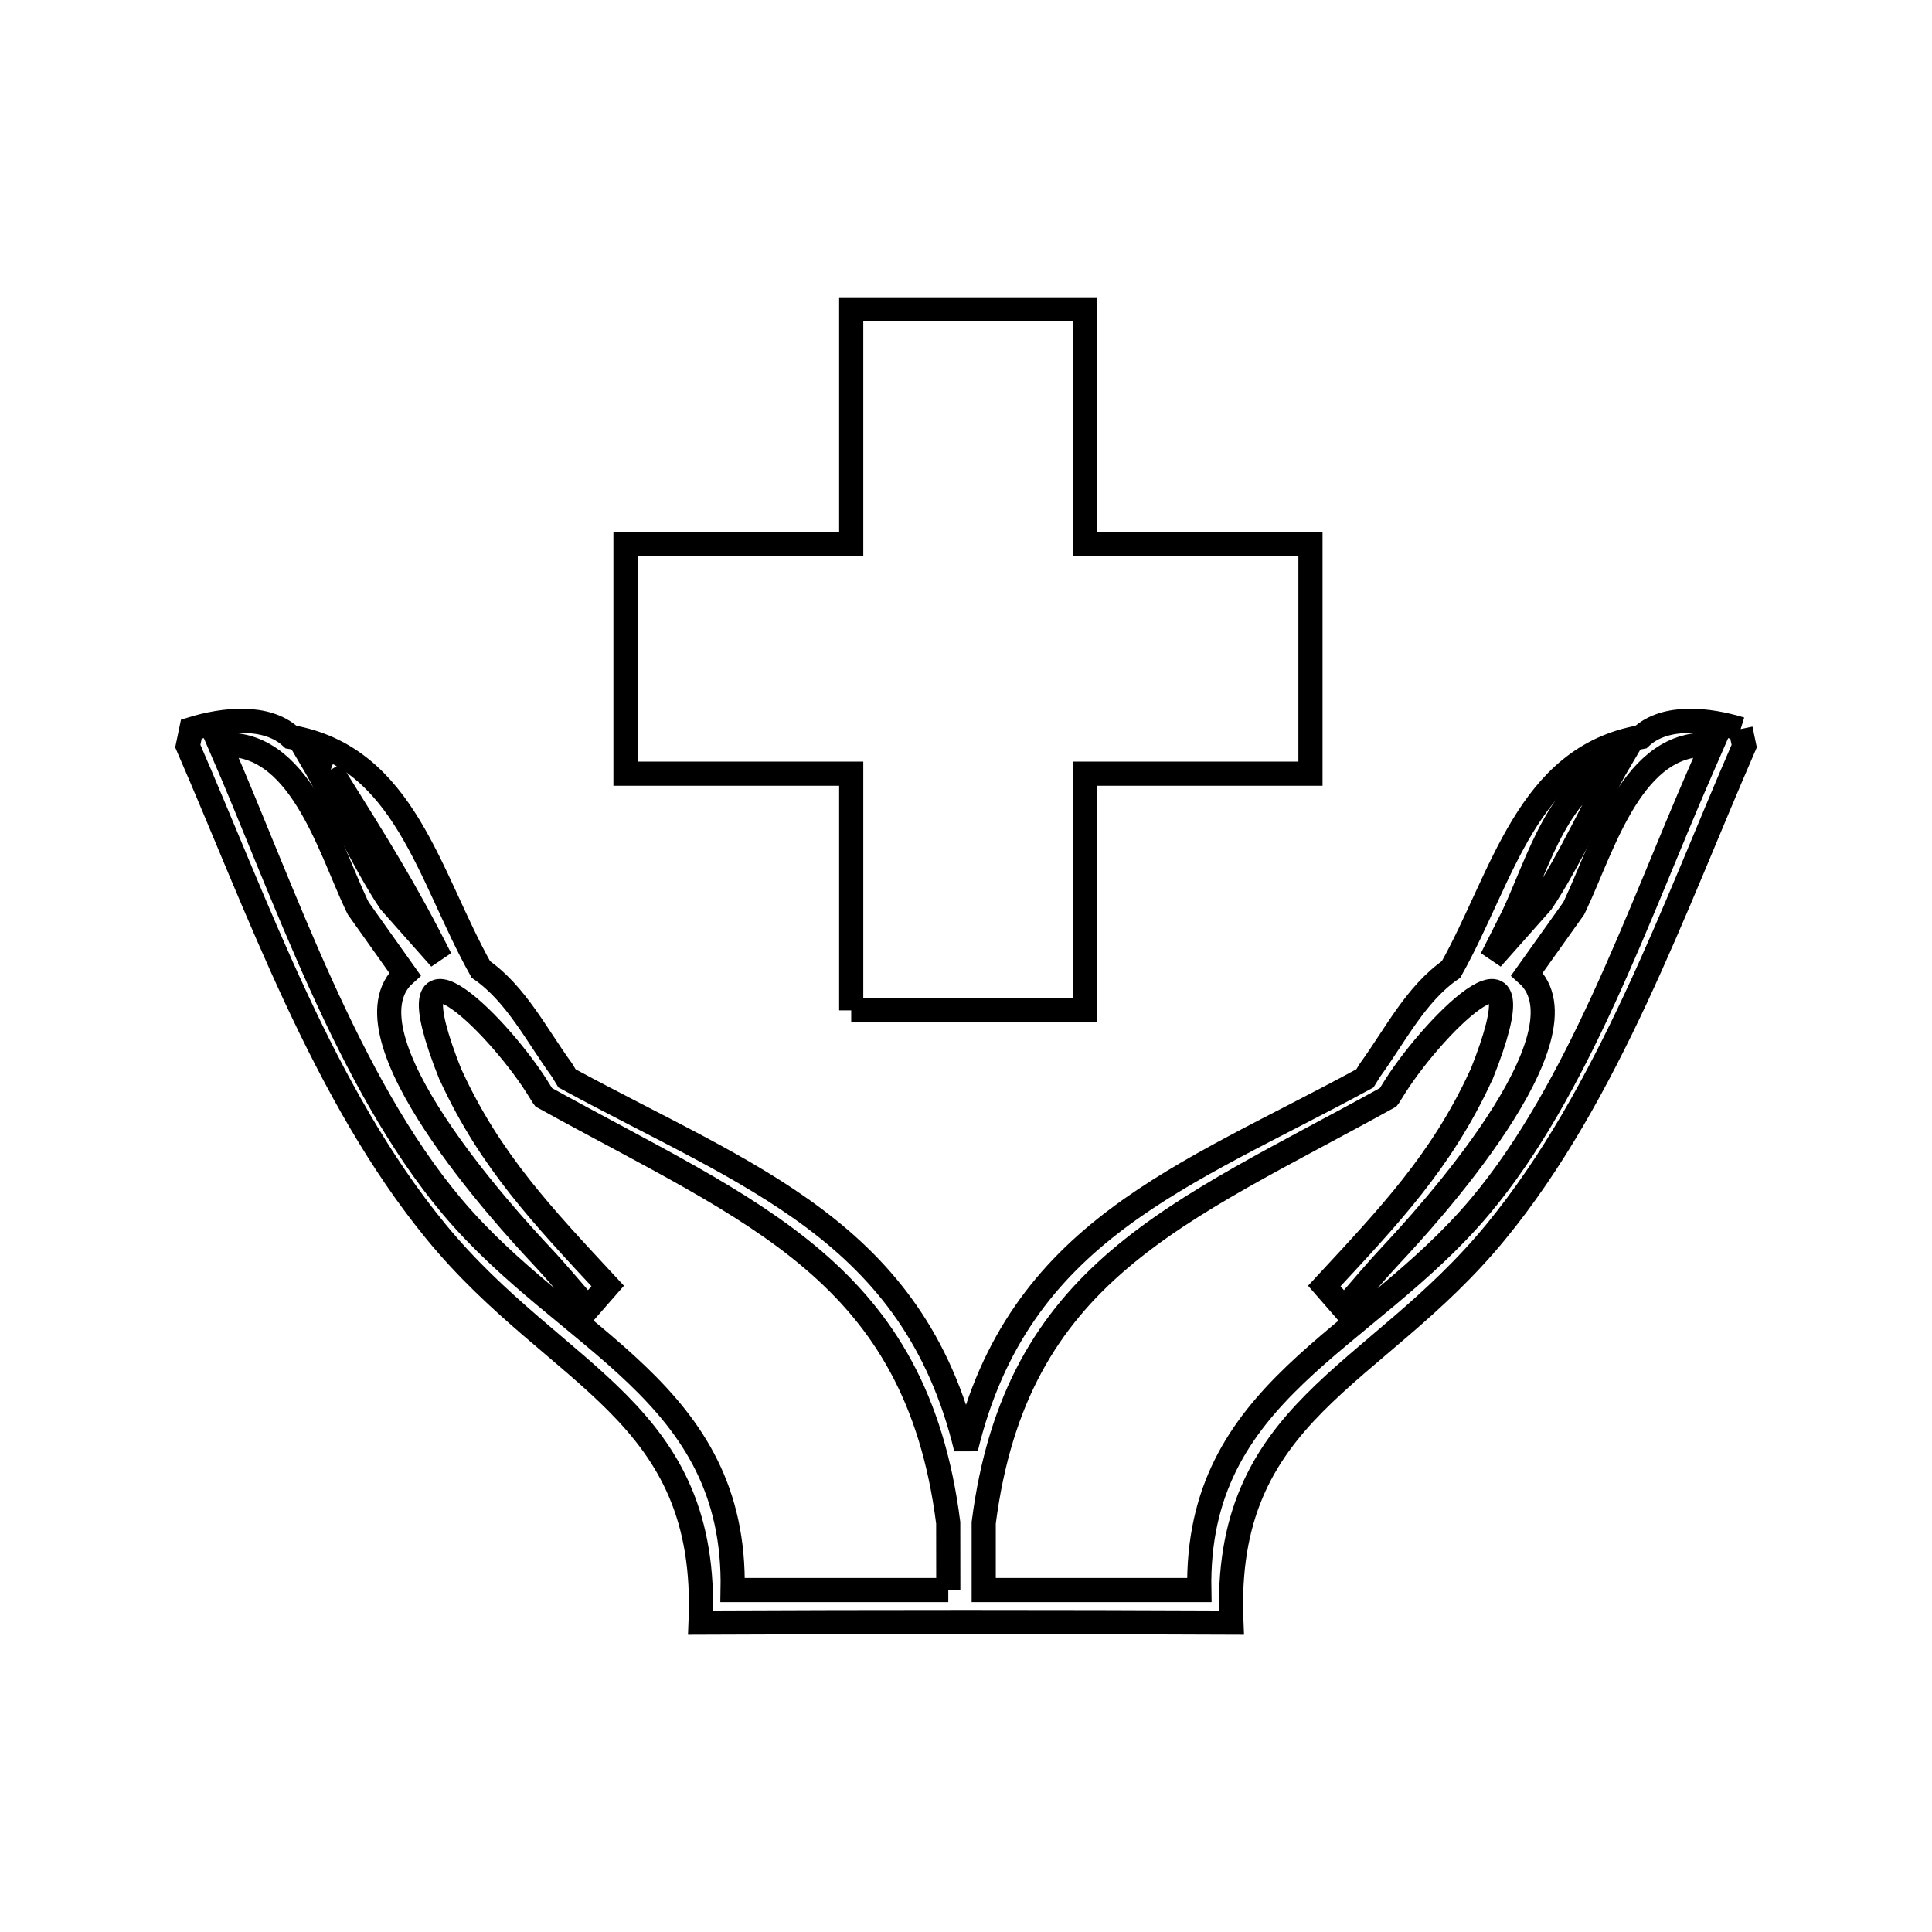 <svg xmlns="http://www.w3.org/2000/svg" viewBox="0.0 0.0 24.0 24.0" height="200px" width="200px"><path fill="none" stroke="black" stroke-width=".3" stroke-opacity="1.0"  filling="0" d="M21.623 9.057 L21.667 9.268 C20.799 11.265 19.979 13.6 18.582 15.302 C17.072 17.143 15.181 17.51 15.297 20.157 L15.297 20.157 C13.099 20.147 10.901 20.147 8.703 20.157 L8.703 20.157 C8.818 17.51 6.928 17.143 5.418 15.302 C4.02 13.599 3.201 11.265 2.333 9.268 L2.377 9.057 C2.772 8.935 3.312 8.873 3.615 9.156 L3.615 9.156 C5.031 9.405 5.329 10.895 5.973 12.042 L5.973 12.042 C6.413 12.348 6.666 12.861 6.982 13.294 L7.044 13.396 C9.286 14.615 11.348 15.29 12 17.994 L12 17.994 C12.651 15.29 14.713 14.616 16.955 13.396 L17.018 13.294 C17.333 12.861 17.586 12.347 18.026 12.042 L18.026 12.042 C18.67 10.895 18.968 9.405 20.384 9.156 L20.384 9.156 C20.687 8.873 21.227 8.935 21.623 9.057 L21.623 9.057"></path>
<path fill="none" stroke="black" stroke-width=".3" stroke-opacity="1.0"  filling="0" d="M4.107 9.564 L4.107 9.564 C4.694 10.504 5.028 11.03 5.47 11.908 L4.848 11.207 C4.527 10.735 4.116 9.854 3.897 9.481 L3.897 9.481 C3.967 9.509 4.037 9.537 4.107 9.564 L4.107 9.564"></path>
<path fill="none" stroke="black" stroke-width=".3" stroke-opacity="1.0"  filling="0" d="M21.114 9.606 L21.114 9.606 C20.361 11.332 19.606 13.536 18.386 14.987 C16.96 16.682 14.852 17.277 14.898 19.752 L12.22 19.752 L12.22 18.917 C12.42 17.358 13.022 16.397 13.902 15.646 C14.781 14.895 15.937 14.354 17.244 13.631 L17.244 13.631 C17.247 13.627 17.251 13.623 17.254 13.619 L17.334 13.491 C17.844 12.691 19.199 11.361 18.4 13.358 L18.393 13.369 C17.904 14.428 17.258 15.104 16.451 15.975 L16.695 16.255 C16.89 16.033 17.079 15.805 17.281 15.589 C17.689 15.154 19.81 12.847 18.969 12.1 L18.969 12.1 C19.163 11.829 19.356 11.557 19.549 11.285 L19.572 11.237 C19.917 10.505 20.288 9.172 21.267 9.255 L21.267 9.255 C21.216 9.372 21.165 9.489 21.114 9.606 L21.114 9.606"></path>
<path fill="none" stroke="black" stroke-width=".3" stroke-opacity="1.0"  filling="0" d="M18.799 11.374 L18.799 11.374 C19.125 10.675 19.355 9.777 20.103 9.481 L20.103 9.481 C19.883 9.854 19.473 10.735 19.152 11.207 L18.53 11.908 C18.619 11.73 18.709 11.552 18.799 11.374 L18.799 11.374"></path>
<path fill="none" stroke="black" stroke-width=".3" stroke-opacity="1.0"  filling="0" d="M10.574 12.551 L10.574 9.611 L7.77 9.611 L7.77 6.758 L10.574 6.758 L10.574 3.843 L13.476 3.843 L13.476 6.758 L16.279 6.758 L16.279 9.611 L13.476 9.611 L13.476 12.551 L10.574 12.551"></path>
<path fill="none" stroke="black" stroke-width=".3" stroke-opacity="1.0"  filling="0" d="M11.78 19.752 L9.101 19.752 C9.15 17.278 7.039 16.68 5.615 14.987 C4.32 13.448 3.526 11.077 2.733 9.255 L2.733 9.255 C3.712 9.172 4.082 10.504 4.427 11.237 L4.451 11.285 C4.644 11.557 4.837 11.829 5.03 12.1 L5.03 12.1 C4.189 12.847 6.31 15.154 6.718 15.589 C6.921 15.805 7.109 16.033 7.304 16.255 L7.549 15.975 C6.741 15.104 6.095 14.428 5.606 13.369 L5.599 13.358 C4.801 11.361 6.154 12.691 6.665 13.491 L6.745 13.619 C6.748 13.623 6.751 13.627 6.754 13.631 L6.754 13.631 C8.06 14.353 9.217 14.895 10.097 15.646 C10.977 16.397 11.581 17.358 11.779 18.917 L11.78 19.752"></path></svg>